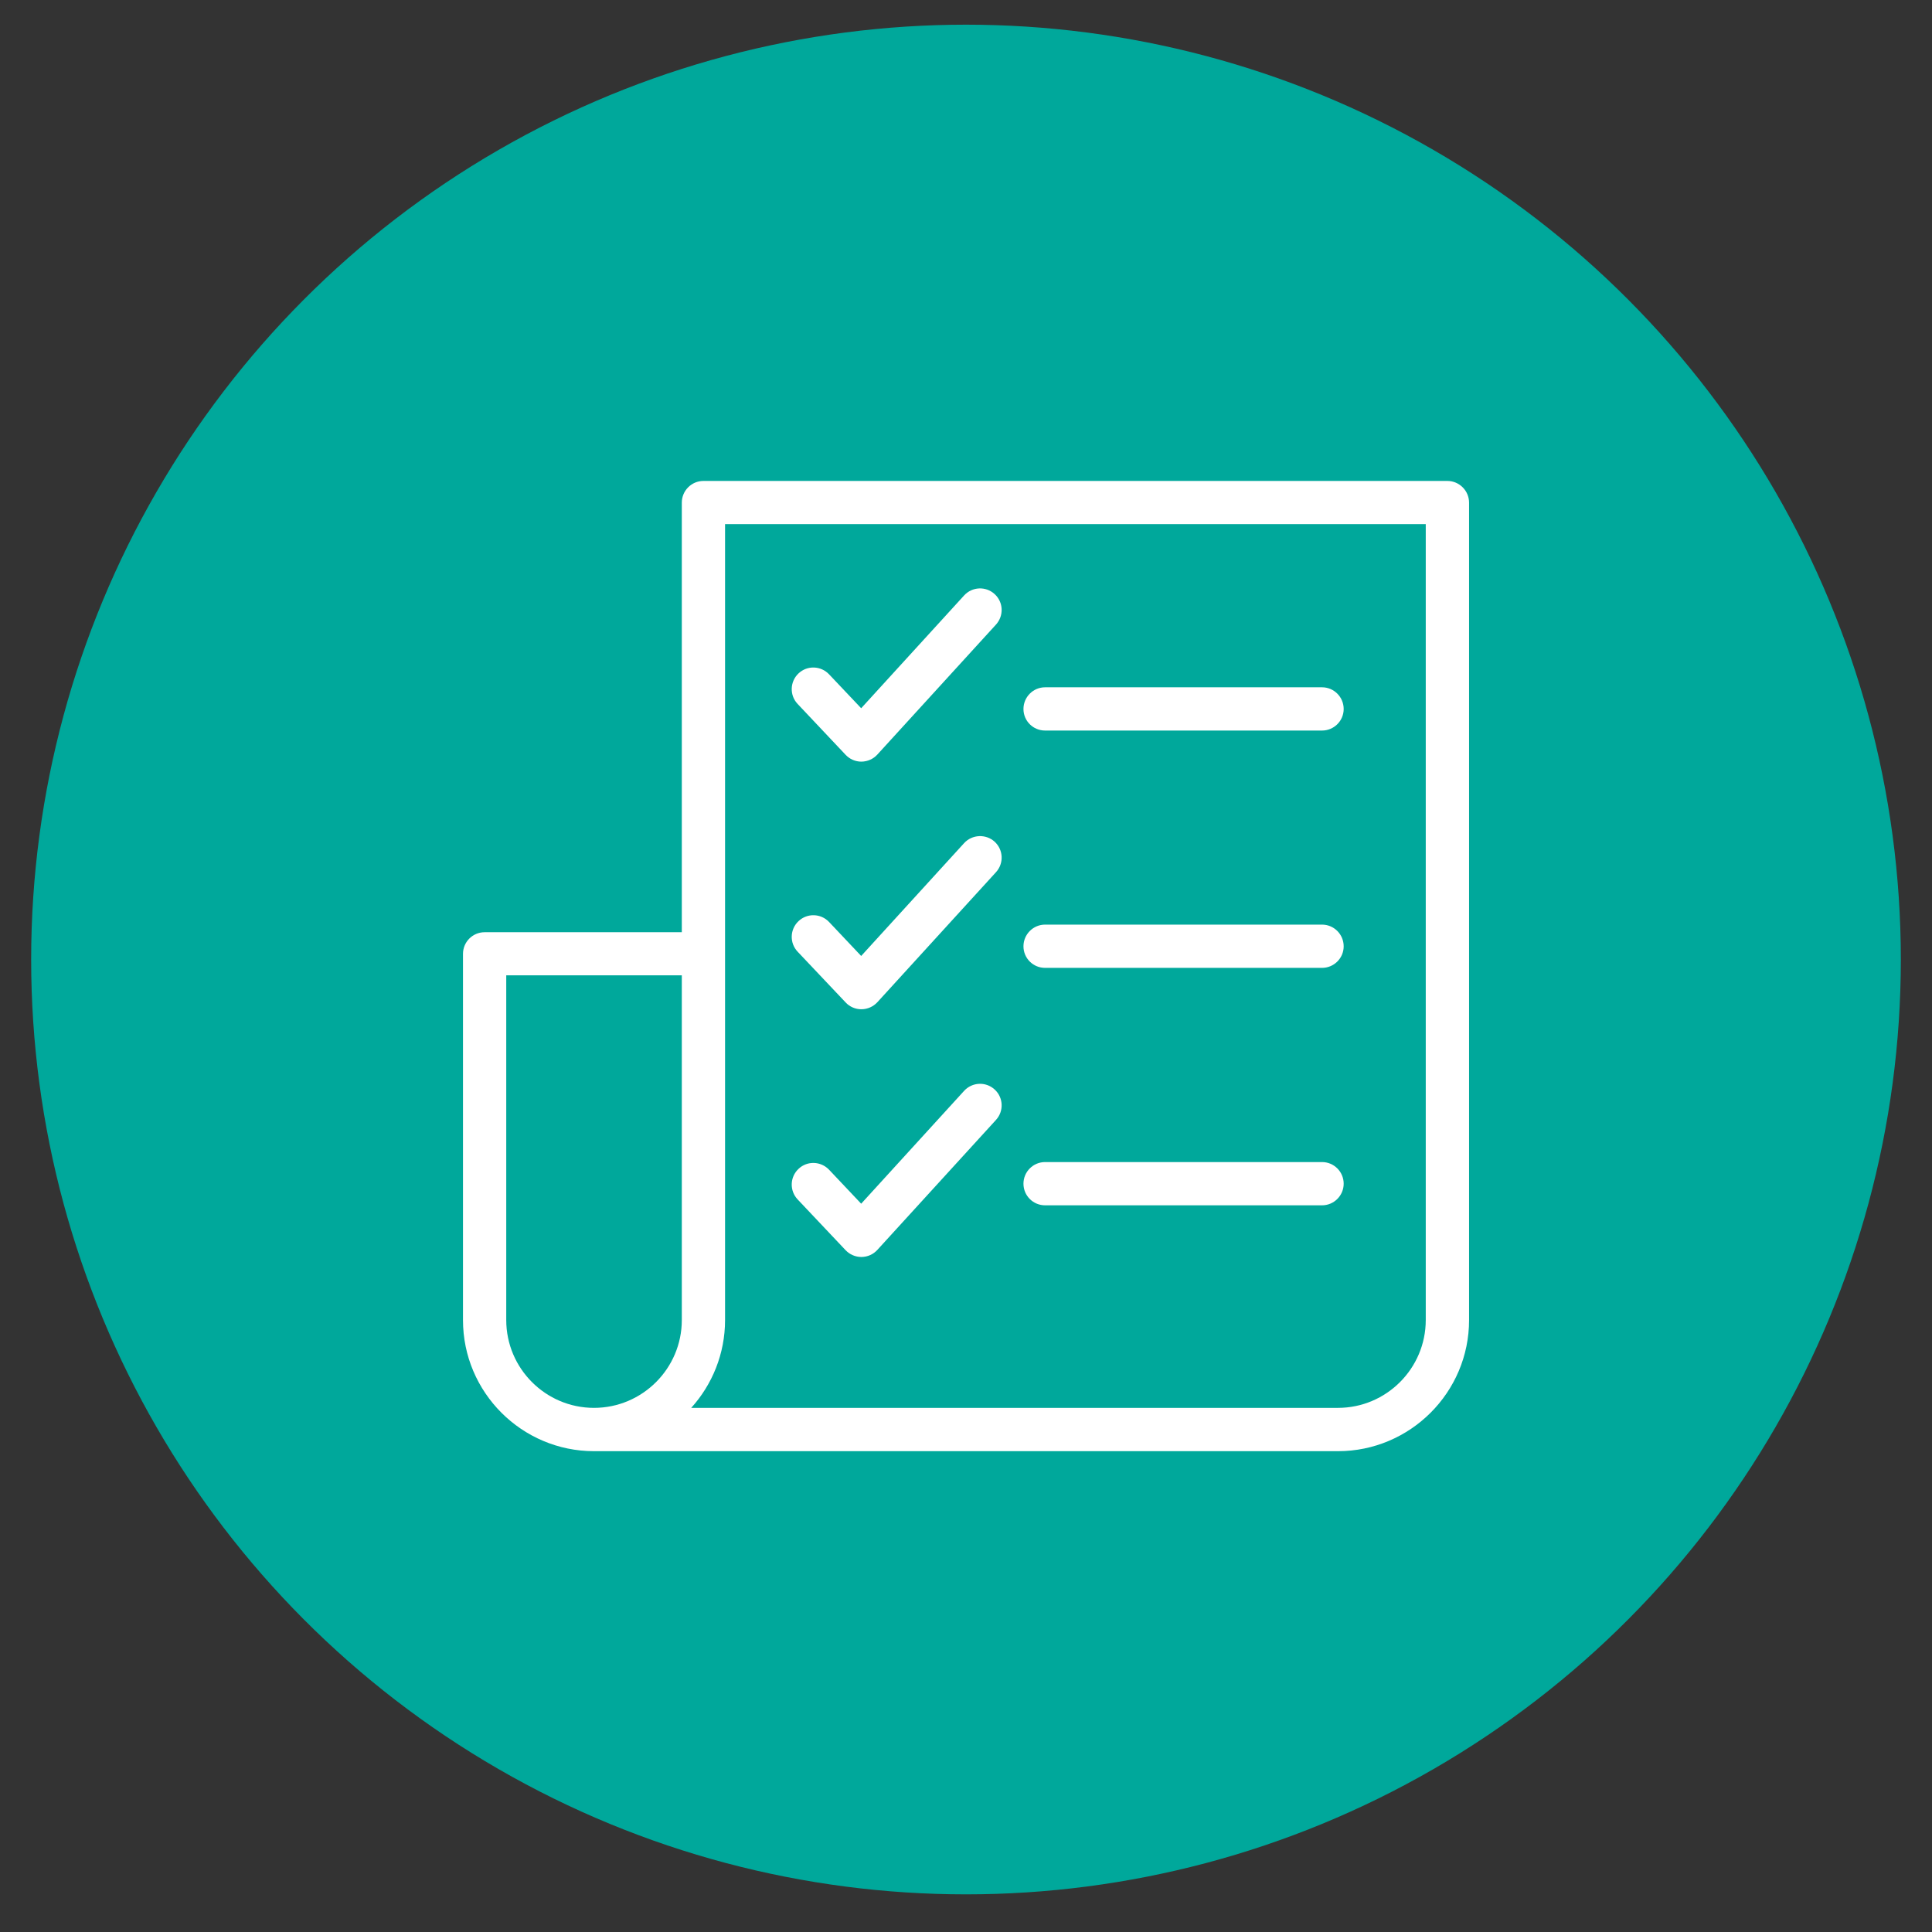 <?xml version="1.0" encoding="utf-8"?>
<!-- Generator: Adobe Illustrator 16.0.0, SVG Export Plug-In . SVG Version: 6.00 Build 0)  -->
<!DOCTYPE svg PUBLIC "-//W3C//DTD SVG 1.1//EN" "http://www.w3.org/Graphics/SVG/1.1/DTD/svg11.dtd">
<svg version="1.1" id="Capa_1" xmlns="http://www.w3.org/2000/svg" xmlns:xlink="http://www.w3.org/1999/xlink" x="0px" y="0px"
	 width="31px" height="31px" viewBox="0 0 31 31" enable-background="new 0 0 31 31" xml:space="preserve">
<rect x="0" y="0" width="31" height="31" fill="#333333" stroke="none"/>
<g>
	<circle fill="#00A89B" cx="15.5" cy="15.396" r="15"/>
	<g>
		<g>
			<path fill="#FFFFFF" d="M23.224,7.717H11.287c-0.191,0-0.347,0.156-0.347,0.348v6.893H7.776c-0.191,0-0.347,0.155-0.347,0.347
				v5.877c0,1.158,0.943,2.103,2.103,2.103c0.03,0,11.936,0,11.936,0c1.159,0,2.104-0.944,2.104-2.103V8.064
				C23.571,7.873,23.415,7.717,23.224,7.717z M8.123,21.181v-5.531h2.817v5.531c0,0.776-0.632,1.409-1.409,1.409
				S8.123,21.957,8.123,21.181z M22.877,21.181c0,0.776-0.632,1.409-1.409,1.409H11.091c0.337-0.373,0.543-0.868,0.543-1.409V8.41
				h11.243V21.181z"/>
			<path fill="#FFFFFF" d="M16.769,11.722h4.444c0.19,0,0.347-0.154,0.347-0.346s-0.156-0.348-0.347-0.348h-4.444
				c-0.191,0-0.347,0.156-0.347,0.348S16.577,11.722,16.769,11.722z"/>
			<path fill="#FFFFFF" d="M16.769,15.53h4.444c0.19,0,0.347-0.154,0.347-0.346s-0.156-0.348-0.347-0.348h-4.444
				c-0.191,0-0.347,0.156-0.347,0.348S16.577,15.53,16.769,15.53z"/>
			<path fill="#FFFFFF" d="M16.769,19.34h4.444c0.19,0,0.347-0.155,0.347-0.347s-0.156-0.347-0.347-0.347h-4.444
				c-0.191,0-0.347,0.155-0.347,0.347S16.577,19.34,16.769,19.34z"/>
			<path fill="#FFFFFF" d="M13.569,12.112c0.065,0.069,0.156,0.109,0.252,0.109c0.001,0,0.002,0,0.003,0
				c0.097-0.002,0.188-0.042,0.253-0.113l1.904-2.086c0.129-0.142,0.12-0.361-0.022-0.49c-0.141-0.129-0.36-0.119-0.489,0.022
				l-1.652,1.81l-0.515-0.544c-0.132-0.14-0.352-0.146-0.49-0.015c-0.14,0.132-0.146,0.352-0.015,0.49L13.569,12.112z"/>
			<path fill="#FFFFFF" d="M15.47,13.528l-1.652,1.811l-0.515-0.545c-0.132-0.14-0.352-0.145-0.49-0.014
				c-0.14,0.131-0.146,0.352-0.015,0.49l0.771,0.815c0.065,0.07,0.156,0.109,0.252,0.109c0.001,0,0.002,0,0.003,0
				c0.097-0.001,0.188-0.042,0.253-0.112l1.904-2.087c0.129-0.141,0.12-0.36-0.022-0.49C15.818,13.378,15.599,13.388,15.47,13.528z"
				/>
			<path fill="#FFFFFF" d="M15.47,17.503l-1.652,1.811l-0.515-0.545c-0.132-0.139-0.352-0.146-0.49-0.014
				c-0.14,0.131-0.146,0.351-0.015,0.49l0.771,0.816c0.065,0.068,0.156,0.108,0.252,0.108c0.001,0,0.002,0,0.003,0
				c0.097-0.001,0.188-0.042,0.253-0.113l1.904-2.086c0.129-0.141,0.12-0.36-0.022-0.489C15.818,17.352,15.599,17.362,15.47,17.503z
				"/>
		</g>
	</g>
</g>
</svg>
